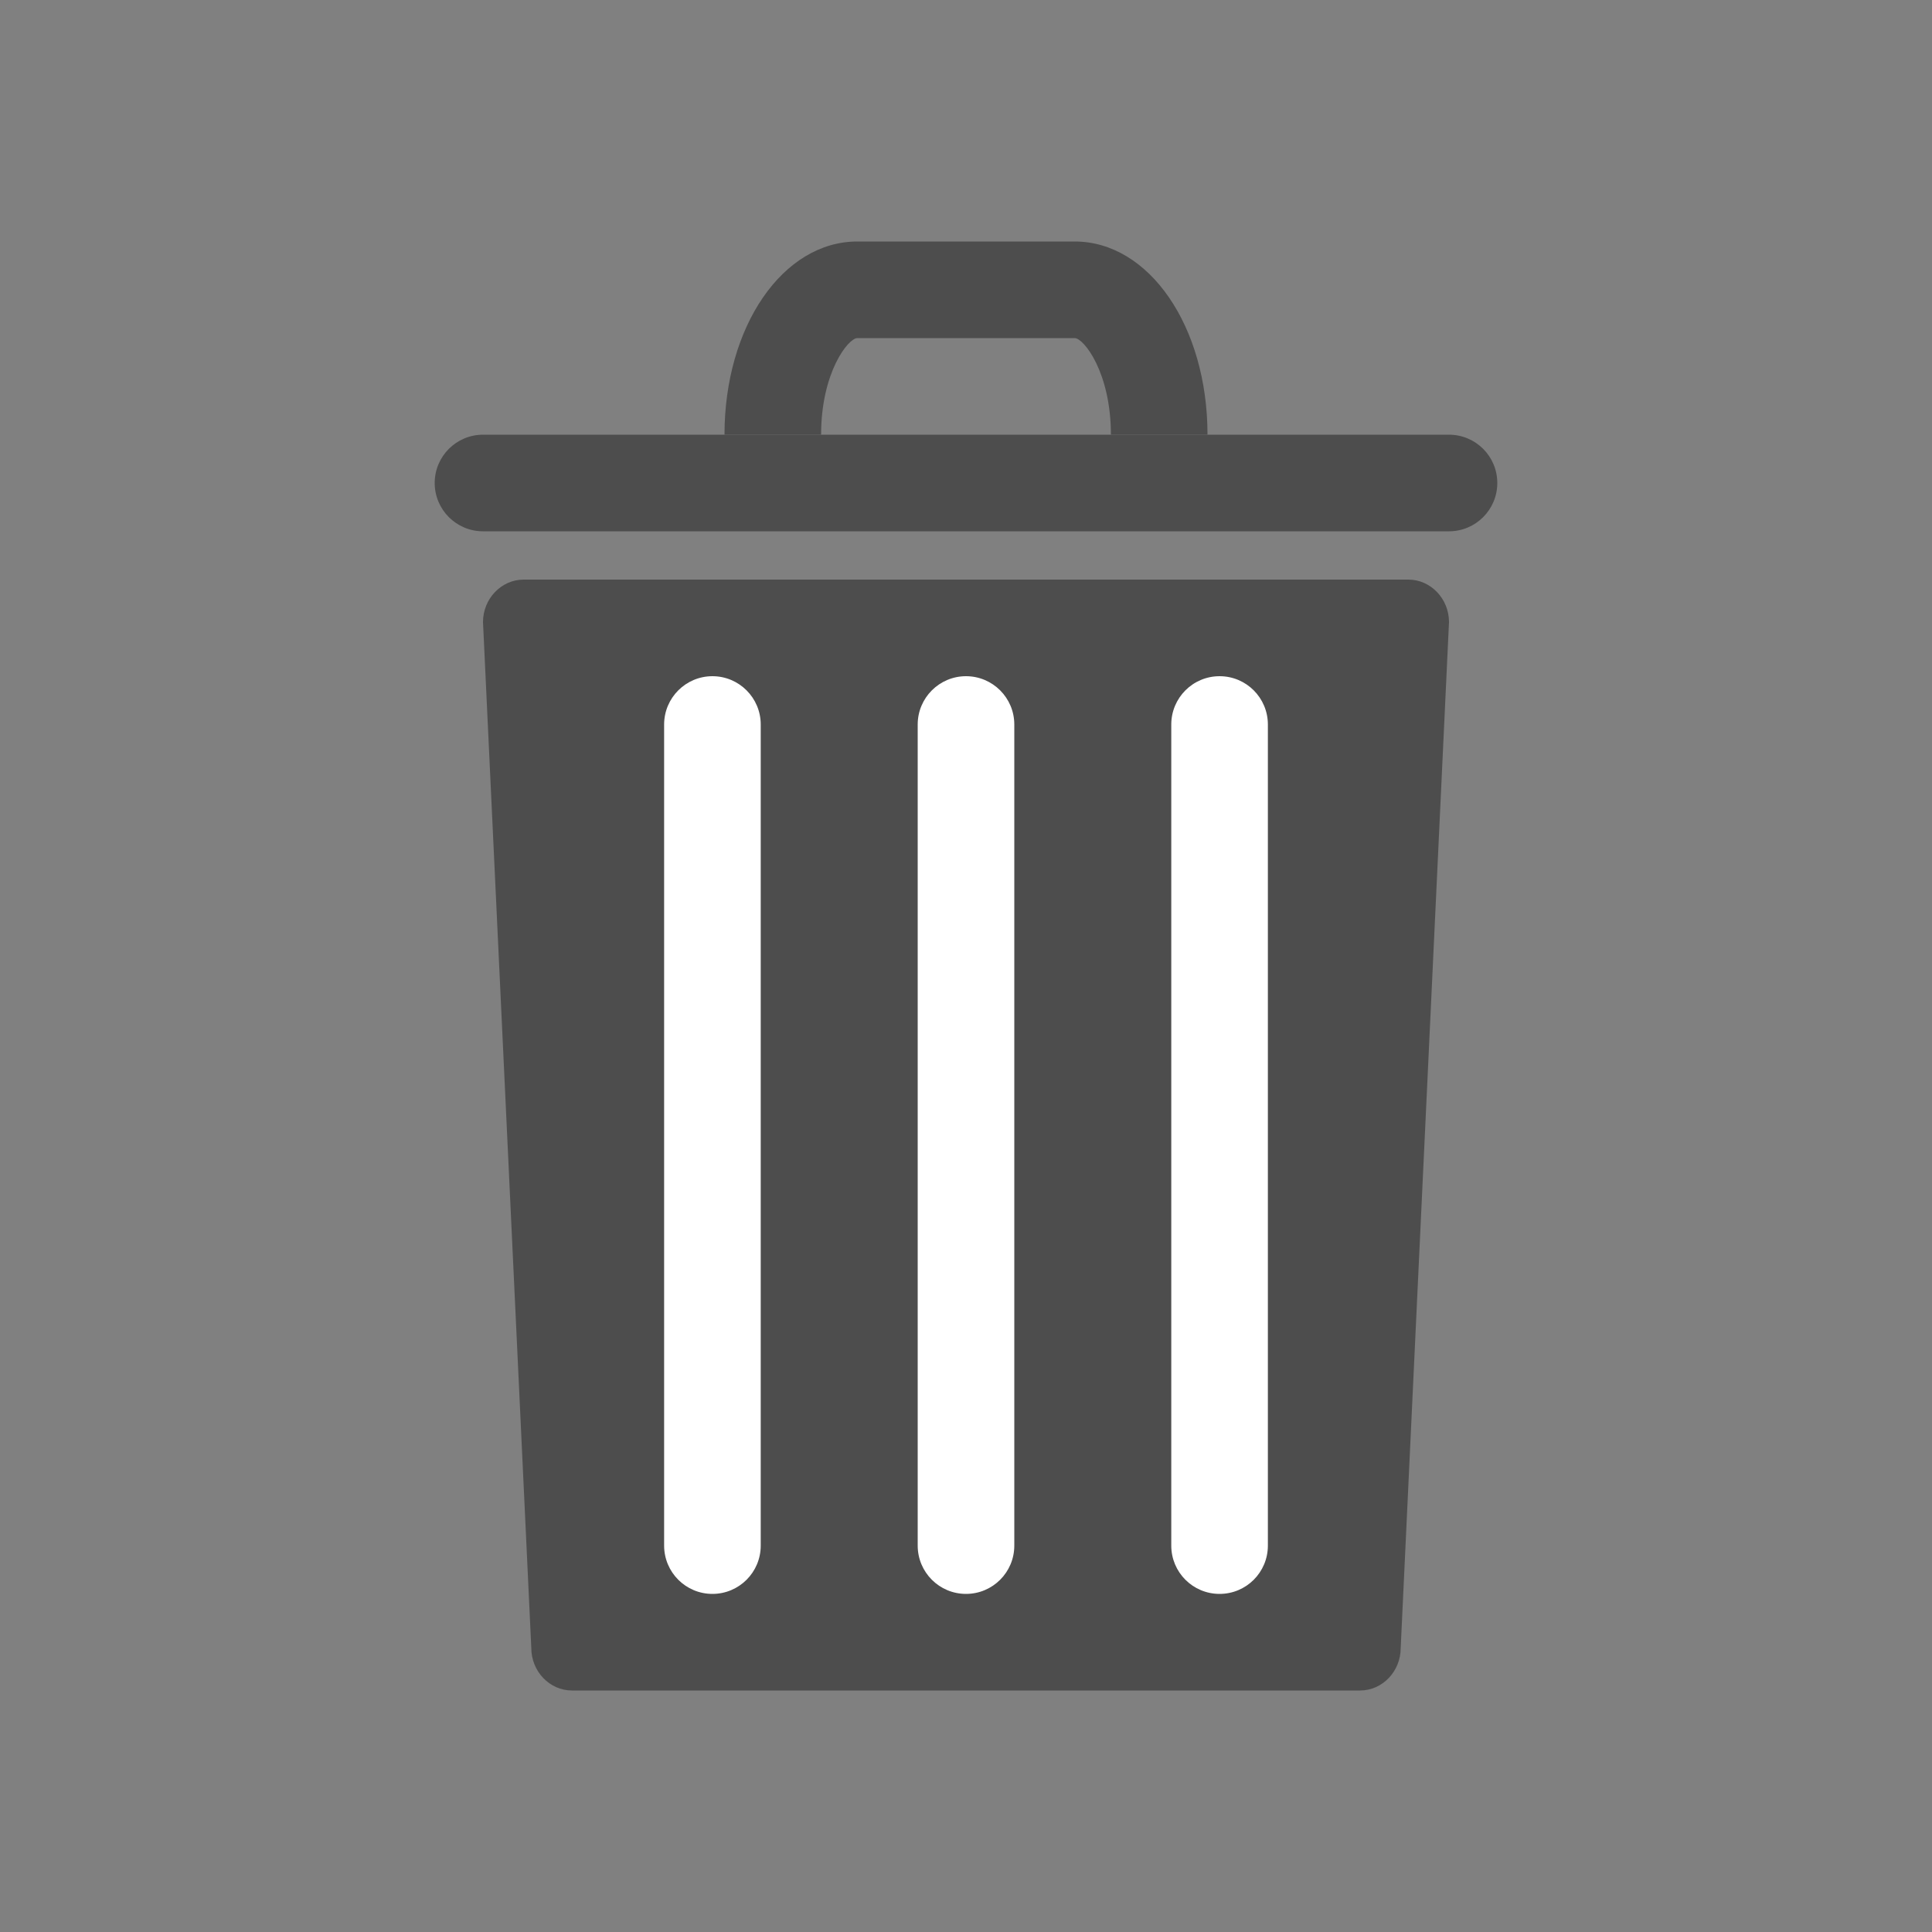 <?xml version="1.0" encoding="utf-8"?>
<!-- Generator: Adobe Illustrator 22.0.1, SVG Export Plug-In . SVG Version: 6.00 Build 0)  -->
<svg version="1.1" xmlns="http://www.w3.org/2000/svg" xmlns:xlink="http://www.w3.org/1999/xlink" x="0px" y="0px"
	 viewBox="0 0 40 40" enable-background="new 0 0 40 40" xml:space="preserve">
<rect x="0" y="0" width="40" height="40" fill="#808080" stroke="none"/>
<g id="圖層_1">
</g>
<g id="圖層_2">
</g>
<g id="圖層_3">
	<g>
		<path fill="#4D4D4D" d="M25,9h-2c0-1.291-0.563-2-0.75-2h-4.5C17.563,7,17,7.709,17,9h-2c0-2.243,1.208-4,2.75-4h4.5
			C23.792,5,25,6.757,25,9z"/>
	</g>
	<g>
		<path fill="#4D4D4D" d="M30,11H10c-0.552,0-1-0.448-1-1s0.448-1,1-1h20c0.553,0,1,0.448,1,1S30.553,11,30,11z"/>
	</g>
	<path fill="#4D4D4D" d="M28.158,35H11.842C11.379,35,11,34.604,11,34.12l-1-21.24c0-0.484,0.379-0.88,0.842-0.88h18.316
		C29.621,12,30,12.396,30,12.88l-1,21.24C29,34.604,28.621,35,28.158,35z"/>
	<g>
		<path fill="#FFFFFF" d="M14.75,33c-0.552,0-1-0.447-1-1V15c0-0.552,0.448-1,1-1s1,0.448,1,1v17C15.75,32.553,15.302,33,14.75,33z"
			/>
	</g>
	<g>
		<path fill="#FFFFFF" d="M20,33c-0.552,0-1-0.447-1-1V15c0-0.552,0.448-1,1-1s1,0.448,1,1v17C21,32.553,20.552,33,20,33z"/>
	</g>
	<g>
		<path fill="#FFFFFF" d="M25.25,33c-0.553,0-1-0.447-1-1V15c0-0.552,0.447-1,1-1s1,0.448,1,1v17C26.25,32.553,25.803,33,25.25,33z"
			/>
	</g>
</g>
</svg>
